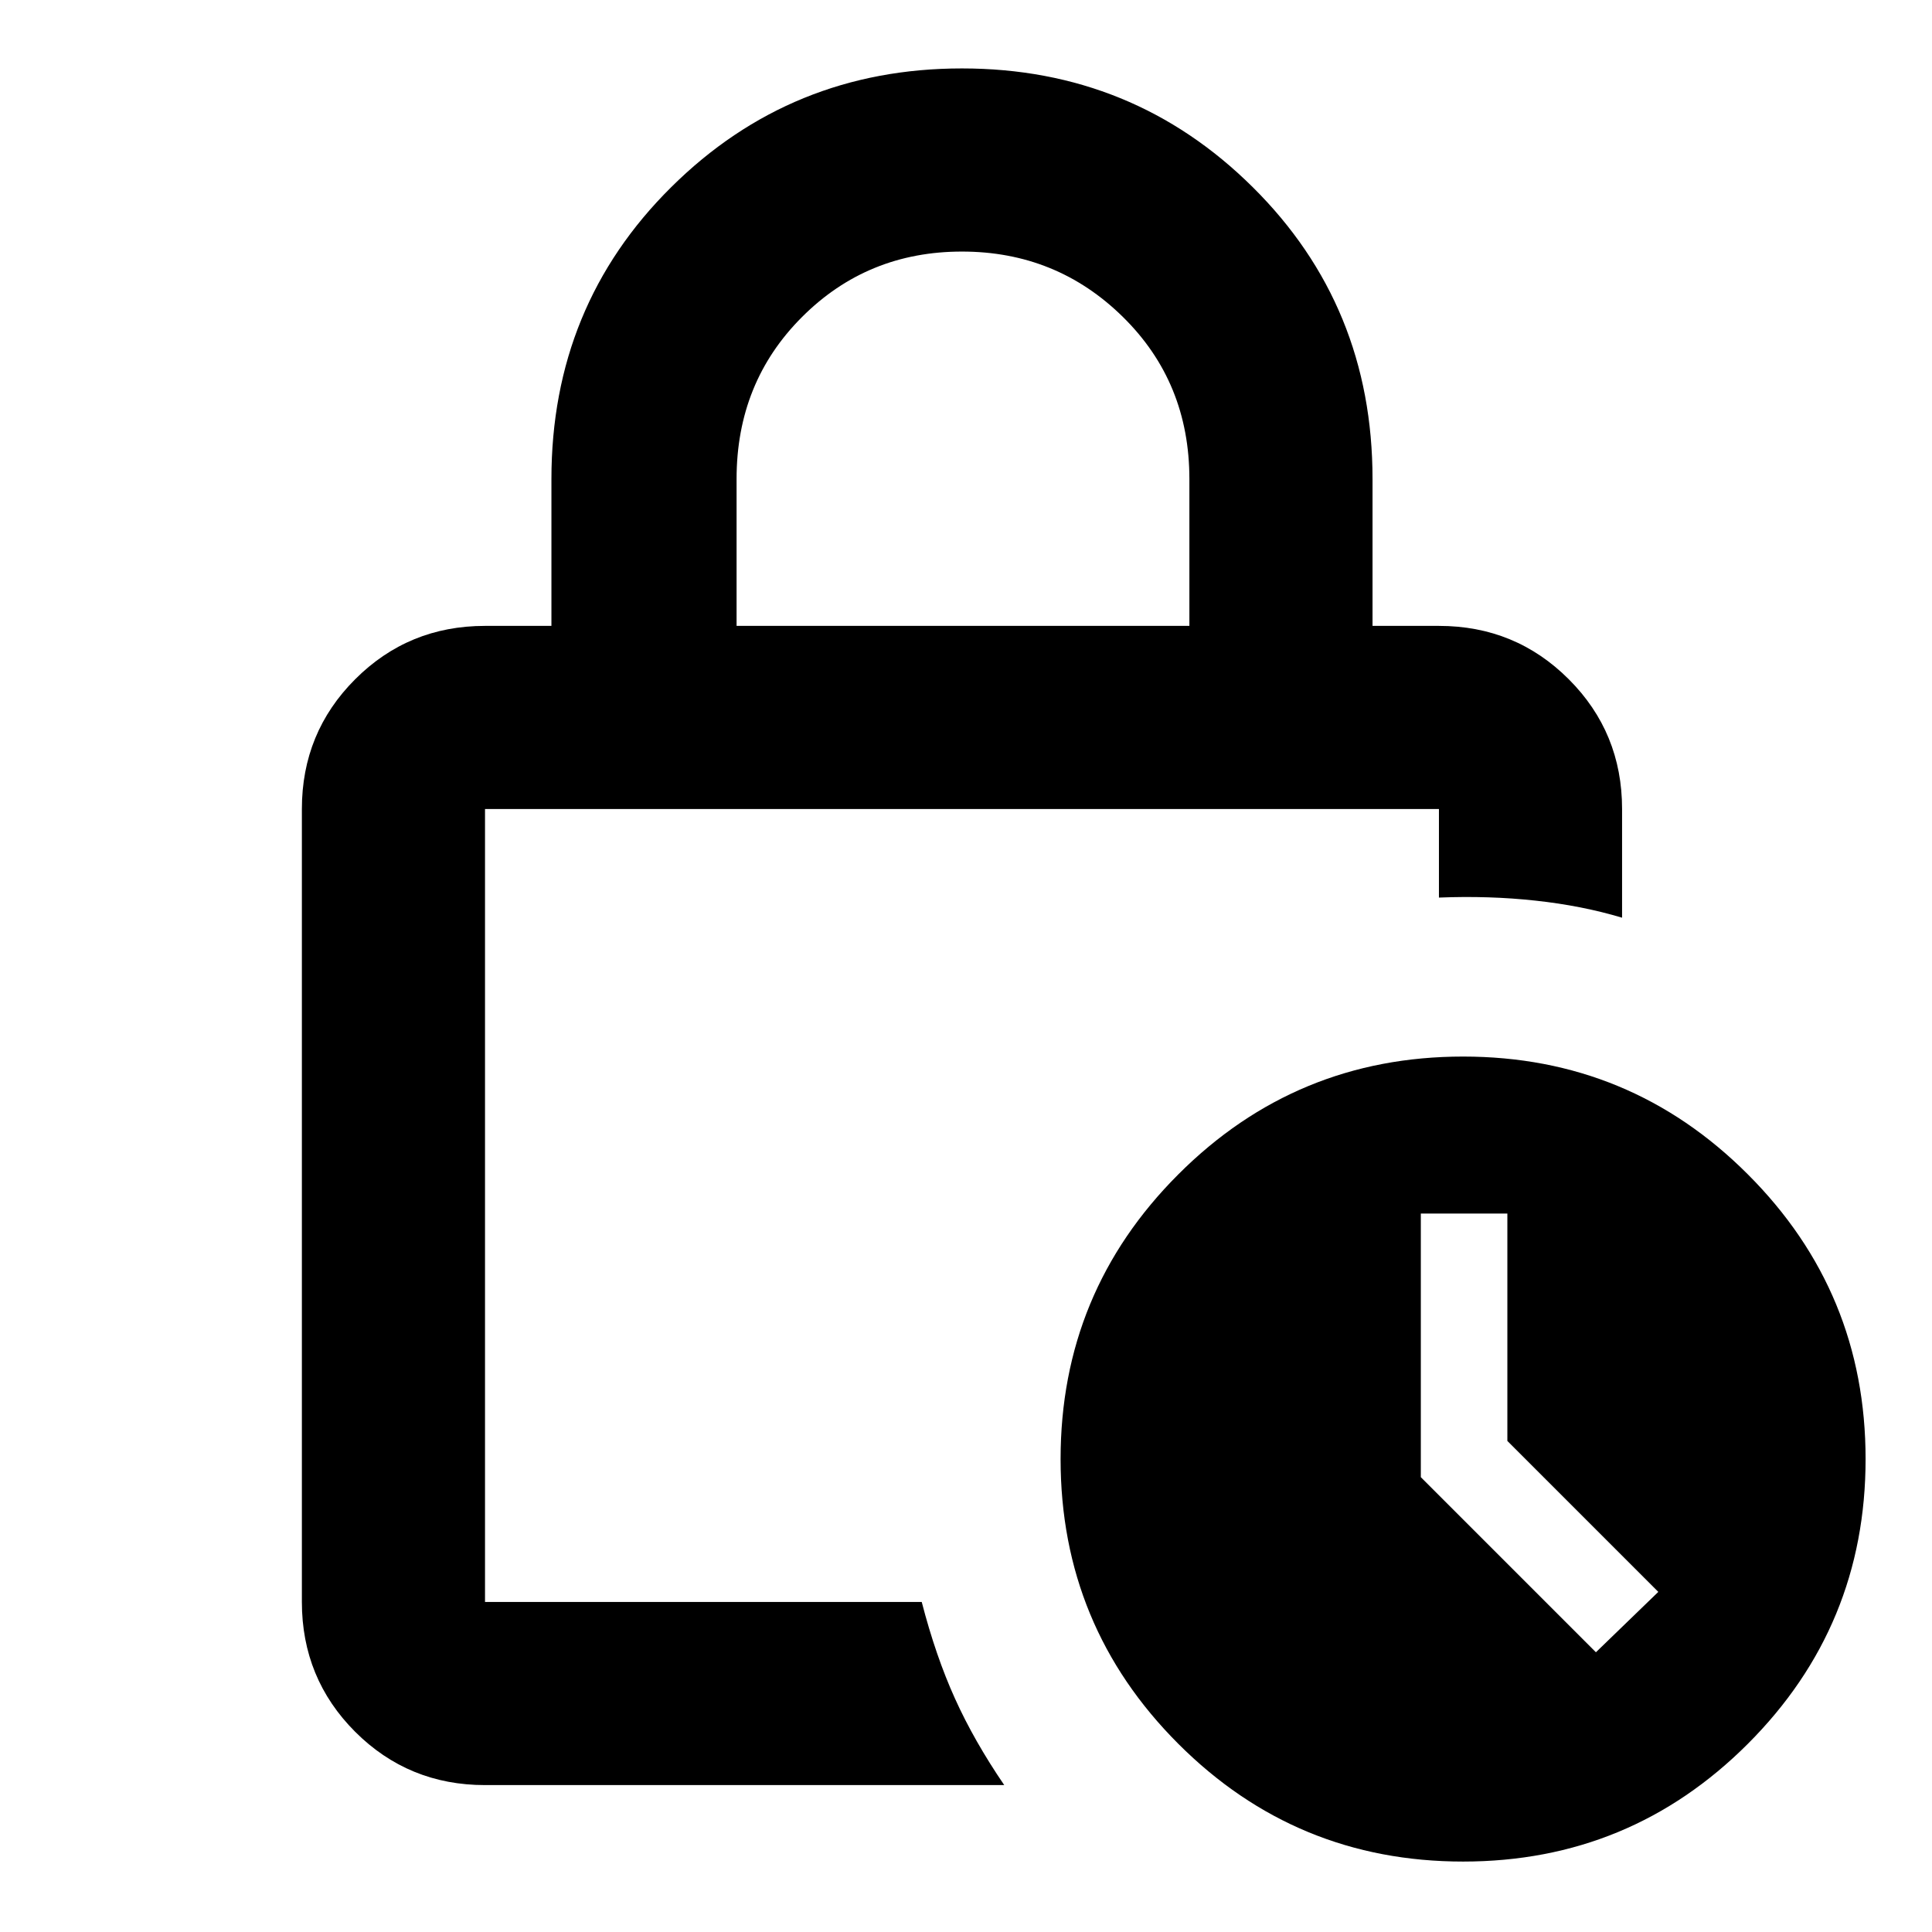 <svg xmlns="http://www.w3.org/2000/svg" height="24" width="24"><path d="M9.15 7.775h5.625V5.95q0-1.2-.825-2.012-.825-.813-2-.813t-1.987.813Q9.15 4.75 9.15 5.95Zm3.325 14.4h-6.45q-.95 0-1.613-.662-.662-.663-.662-1.613v-9.85q0-.95.662-1.612.663-.663 1.613-.663h.825V5.95q0-2.15 1.488-3.625Q9.825.85 11.95.85t3.612 1.475Q17.05 3.8 17.05 5.95v1.825h.825q.95 0 1.613.663.662.662.662 1.612v1.35q-.5-.15-1.075-.212-.575-.063-1.2-.038v-1.1H6.025v9.85h5.425q.175.675.413 1.2.237.525.612 1.075Zm5.7.95q-2.075 0-3.537-1.462-1.463-1.463-1.463-3.538 0-2.075 1.463-3.537 1.462-1.463 3.537-1.463t3.537 1.463q1.463 1.462 1.463 3.537t-1.463 3.538q-1.462 1.462-3.537 1.462Zm1.65-2.6.775-.75-1.875-1.875v-2.825H17.65v3.275ZM6.025 10.05v9.85-9.85Z"/></svg>
